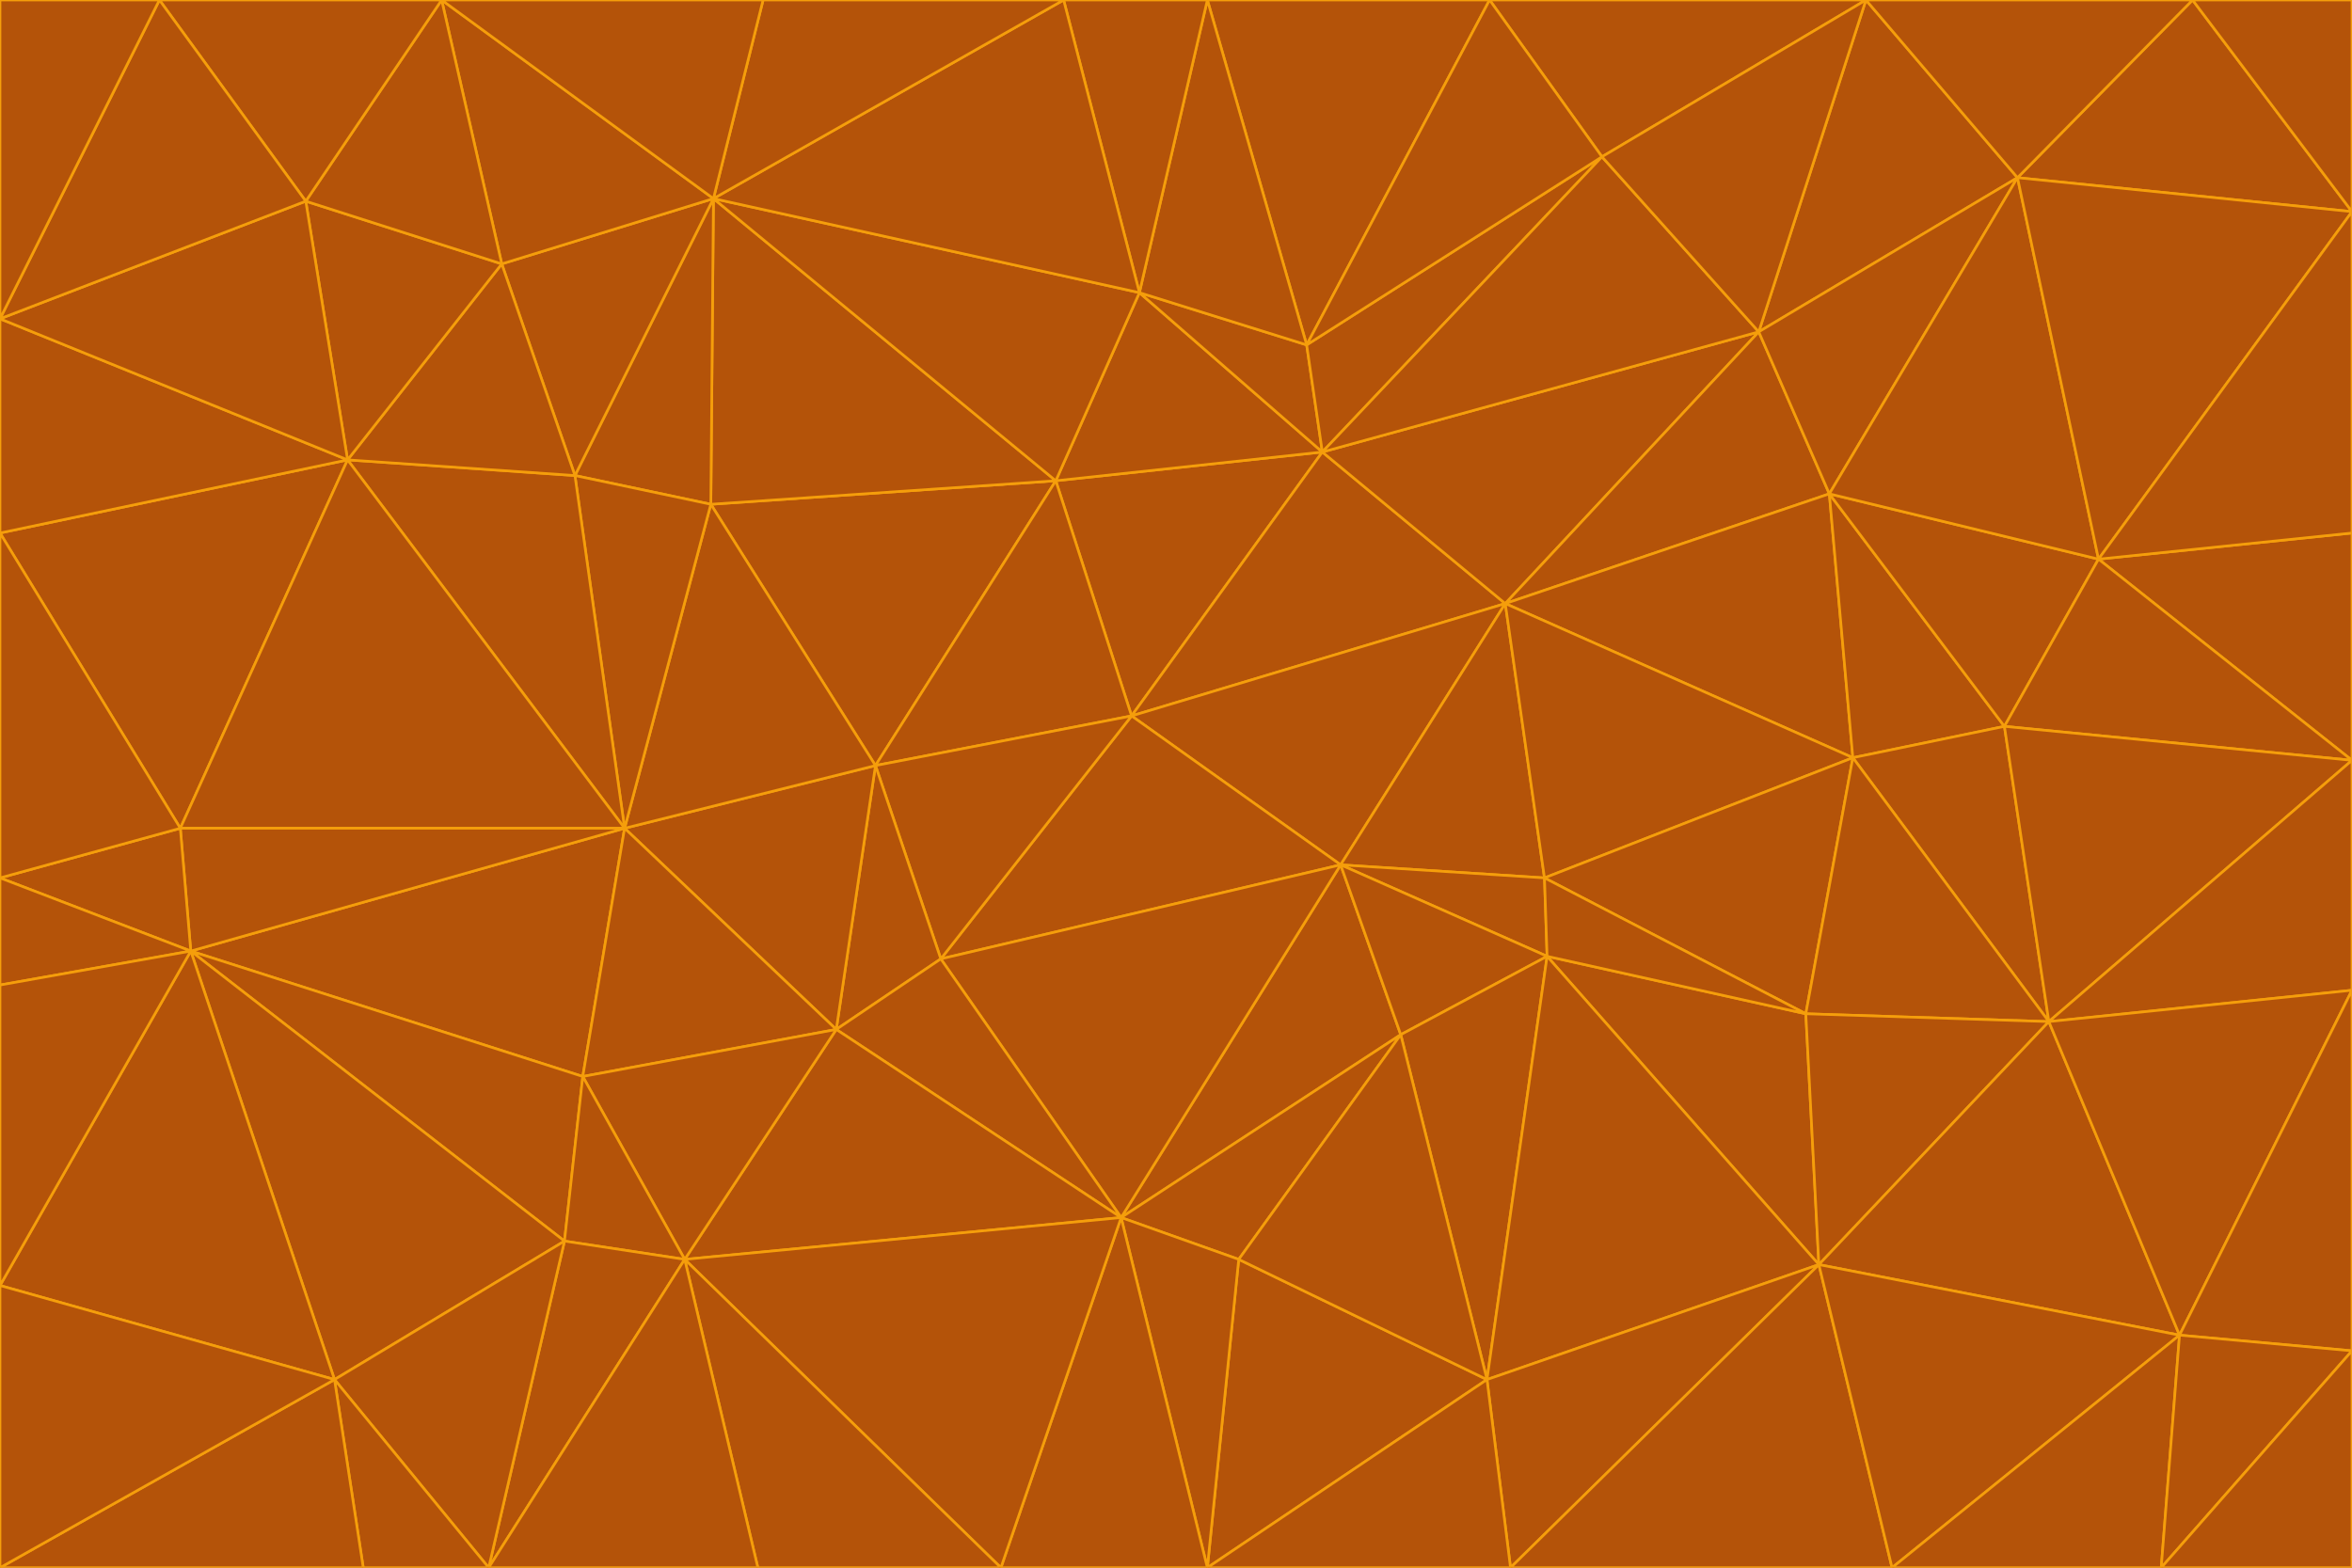 <svg id="visual" viewBox="0 0 900 600" width="900" height="600" xmlns="http://www.w3.org/2000/svg" xmlns:xlink="http://www.w3.org/1999/xlink" version="1.1"><g stroke-width="1" stroke-linejoin="bevel"><path d="M433 274L506 173L404 184Z" fill="#b45309" stroke="#f59e0b"></path><path d="M506 173L436 112L404 184Z" fill="#b45309" stroke="#f59e0b"></path><path d="M500 132L436 112L506 173Z" fill="#b45309" stroke="#f59e0b"></path><path d="M433 274L576 231L506 173Z" fill="#b45309" stroke="#f59e0b"></path><path d="M506 173L613 60L500 132Z" fill="#b45309" stroke="#f59e0b"></path><path d="M433 274L513 331L576 231Z" fill="#b45309" stroke="#f59e0b"></path><path d="M272 193L335 293L404 184Z" fill="#b45309" stroke="#f59e0b"></path><path d="M404 184L335 293L433 274Z" fill="#b45309" stroke="#f59e0b"></path><path d="M433 274L360 367L513 331Z" fill="#b45309" stroke="#f59e0b"></path><path d="M513 331L591 336L576 231Z" fill="#b45309" stroke="#f59e0b"></path><path d="M335 293L360 367L433 274Z" fill="#b45309" stroke="#f59e0b"></path><path d="M513 331L592 366L591 336Z" fill="#b45309" stroke="#f59e0b"></path><path d="M273 76L272 193L404 184Z" fill="#b45309" stroke="#f59e0b"></path><path d="M335 293L320 394L360 367Z" fill="#b45309" stroke="#f59e0b"></path><path d="M429 466L536 396L513 331Z" fill="#b45309" stroke="#f59e0b"></path><path d="M536 396L592 366L513 331Z" fill="#b45309" stroke="#f59e0b"></path><path d="M570 0L462 0L500 132Z" fill="#b45309" stroke="#f59e0b"></path><path d="M500 132L462 0L436 112Z" fill="#b45309" stroke="#f59e0b"></path><path d="M436 112L273 76L404 184Z" fill="#b45309" stroke="#f59e0b"></path><path d="M673 127L506 173L576 231Z" fill="#b45309" stroke="#f59e0b"></path><path d="M673 127L613 60L506 173Z" fill="#b45309" stroke="#f59e0b"></path><path d="M673 127L576 231L700 189Z" fill="#b45309" stroke="#f59e0b"></path><path d="M462 0L407 0L436 112Z" fill="#b45309" stroke="#f59e0b"></path><path d="M239 317L320 394L335 293Z" fill="#b45309" stroke="#f59e0b"></path><path d="M360 367L429 466L513 331Z" fill="#b45309" stroke="#f59e0b"></path><path d="M700 189L576 231L709 290Z" fill="#b45309" stroke="#f59e0b"></path><path d="M407 0L273 76L436 112Z" fill="#b45309" stroke="#f59e0b"></path><path d="M273 76L220 182L272 193Z" fill="#b45309" stroke="#f59e0b"></path><path d="M272 193L239 317L335 293Z" fill="#b45309" stroke="#f59e0b"></path><path d="M220 182L239 317L272 193Z" fill="#b45309" stroke="#f59e0b"></path><path d="M709 290L576 231L591 336Z" fill="#b45309" stroke="#f59e0b"></path><path d="M714 0L570 0L613 60Z" fill="#b45309" stroke="#f59e0b"></path><path d="M613 60L570 0L500 132Z" fill="#b45309" stroke="#f59e0b"></path><path d="M320 394L429 466L360 367Z" fill="#b45309" stroke="#f59e0b"></path><path d="M696 484L691 388L592 366Z" fill="#b45309" stroke="#f59e0b"></path><path d="M691 388L709 290L591 336Z" fill="#b45309" stroke="#f59e0b"></path><path d="M429 466L474 482L536 396Z" fill="#b45309" stroke="#f59e0b"></path><path d="M592 366L691 388L591 336Z" fill="#b45309" stroke="#f59e0b"></path><path d="M407 0L292 0L273 76Z" fill="#b45309" stroke="#f59e0b"></path><path d="M273 76L192 101L220 182Z" fill="#b45309" stroke="#f59e0b"></path><path d="M569 528L592 366L536 396Z" fill="#b45309" stroke="#f59e0b"></path><path d="M169 0L192 101L273 76Z" fill="#b45309" stroke="#f59e0b"></path><path d="M73 364L223 412L239 317Z" fill="#b45309" stroke="#f59e0b"></path><path d="M239 317L223 412L320 394Z" fill="#b45309" stroke="#f59e0b"></path><path d="M320 394L262 482L429 466Z" fill="#b45309" stroke="#f59e0b"></path><path d="M462 600L569 528L474 482Z" fill="#b45309" stroke="#f59e0b"></path><path d="M133 176L239 317L220 182Z" fill="#b45309" stroke="#f59e0b"></path><path d="M709 290L767 278L700 189Z" fill="#b45309" stroke="#f59e0b"></path><path d="M772 68L714 0L673 127Z" fill="#b45309" stroke="#f59e0b"></path><path d="M784 391L767 278L709 290Z" fill="#b45309" stroke="#f59e0b"></path><path d="M192 101L133 176L220 182Z" fill="#b45309" stroke="#f59e0b"></path><path d="M462 600L474 482L429 466Z" fill="#b45309" stroke="#f59e0b"></path><path d="M474 482L569 528L536 396Z" fill="#b45309" stroke="#f59e0b"></path><path d="M223 412L262 482L320 394Z" fill="#b45309" stroke="#f59e0b"></path><path d="M772 68L673 127L700 189Z" fill="#b45309" stroke="#f59e0b"></path><path d="M673 127L714 0L613 60Z" fill="#b45309" stroke="#f59e0b"></path><path d="M767 278L803 214L700 189Z" fill="#b45309" stroke="#f59e0b"></path><path d="M803 214L772 68L700 189Z" fill="#b45309" stroke="#f59e0b"></path><path d="M73 364L216 475L223 412Z" fill="#b45309" stroke="#f59e0b"></path><path d="M223 412L216 475L262 482Z" fill="#b45309" stroke="#f59e0b"></path><path d="M569 528L696 484L592 366Z" fill="#b45309" stroke="#f59e0b"></path><path d="M691 388L784 391L709 290Z" fill="#b45309" stroke="#f59e0b"></path><path d="M900 291L900 204L803 214Z" fill="#b45309" stroke="#f59e0b"></path><path d="M192 101L117 77L133 176Z" fill="#b45309" stroke="#f59e0b"></path><path d="M292 0L169 0L273 76Z" fill="#b45309" stroke="#f59e0b"></path><path d="M696 484L784 391L691 388Z" fill="#b45309" stroke="#f59e0b"></path><path d="M169 0L117 77L192 101Z" fill="#b45309" stroke="#f59e0b"></path><path d="M383 600L462 600L429 466Z" fill="#b45309" stroke="#f59e0b"></path><path d="M569 528L578 600L696 484Z" fill="#b45309" stroke="#f59e0b"></path><path d="M383 600L429 466L262 482Z" fill="#b45309" stroke="#f59e0b"></path><path d="M290 600L383 600L262 482Z" fill="#b45309" stroke="#f59e0b"></path><path d="M462 600L578 600L569 528Z" fill="#b45309" stroke="#f59e0b"></path><path d="M0 204L69 317L133 176Z" fill="#b45309" stroke="#f59e0b"></path><path d="M133 176L69 317L239 317Z" fill="#b45309" stroke="#f59e0b"></path><path d="M69 317L73 364L239 317Z" fill="#b45309" stroke="#f59e0b"></path><path d="M187 600L262 482L216 475Z" fill="#b45309" stroke="#f59e0b"></path><path d="M187 600L290 600L262 482Z" fill="#b45309" stroke="#f59e0b"></path><path d="M900 81L839 0L772 68Z" fill="#b45309" stroke="#f59e0b"></path><path d="M772 68L839 0L714 0Z" fill="#b45309" stroke="#f59e0b"></path><path d="M900 81L772 68L803 214Z" fill="#b45309" stroke="#f59e0b"></path><path d="M900 291L803 214L767 278Z" fill="#b45309" stroke="#f59e0b"></path><path d="M784 391L900 291L767 278Z" fill="#b45309" stroke="#f59e0b"></path><path d="M900 379L900 291L784 391Z" fill="#b45309" stroke="#f59e0b"></path><path d="M834 511L784 391L696 484Z" fill="#b45309" stroke="#f59e0b"></path><path d="M169 0L61 0L117 77Z" fill="#b45309" stroke="#f59e0b"></path><path d="M0 122L0 204L133 176Z" fill="#b45309" stroke="#f59e0b"></path><path d="M73 364L128 528L216 475Z" fill="#b45309" stroke="#f59e0b"></path><path d="M0 122L133 176L117 77Z" fill="#b45309" stroke="#f59e0b"></path><path d="M69 317L0 336L73 364Z" fill="#b45309" stroke="#f59e0b"></path><path d="M73 364L0 492L128 528Z" fill="#b45309" stroke="#f59e0b"></path><path d="M900 204L900 81L803 214Z" fill="#b45309" stroke="#f59e0b"></path><path d="M578 600L724 600L696 484Z" fill="#b45309" stroke="#f59e0b"></path><path d="M61 0L0 122L117 77Z" fill="#b45309" stroke="#f59e0b"></path><path d="M834 511L900 379L784 391Z" fill="#b45309" stroke="#f59e0b"></path><path d="M128 528L187 600L216 475Z" fill="#b45309" stroke="#f59e0b"></path><path d="M0 204L0 336L69 317Z" fill="#b45309" stroke="#f59e0b"></path><path d="M724 600L834 511L696 484Z" fill="#b45309" stroke="#f59e0b"></path><path d="M0 336L0 377L73 364Z" fill="#b45309" stroke="#f59e0b"></path><path d="M128 528L139 600L187 600Z" fill="#b45309" stroke="#f59e0b"></path><path d="M900 81L900 0L839 0Z" fill="#b45309" stroke="#f59e0b"></path><path d="M0 600L139 600L128 528Z" fill="#b45309" stroke="#f59e0b"></path><path d="M61 0L0 0L0 122Z" fill="#b45309" stroke="#f59e0b"></path><path d="M724 600L827 600L834 511Z" fill="#b45309" stroke="#f59e0b"></path><path d="M834 511L900 517L900 379Z" fill="#b45309" stroke="#f59e0b"></path><path d="M827 600L900 517L834 511Z" fill="#b45309" stroke="#f59e0b"></path><path d="M0 377L0 492L73 364Z" fill="#b45309" stroke="#f59e0b"></path><path d="M827 600L900 600L900 517Z" fill="#b45309" stroke="#f59e0b"></path><path d="M0 492L0 600L128 528Z" fill="#b45309" stroke="#f59e0b"></path></g></svg>